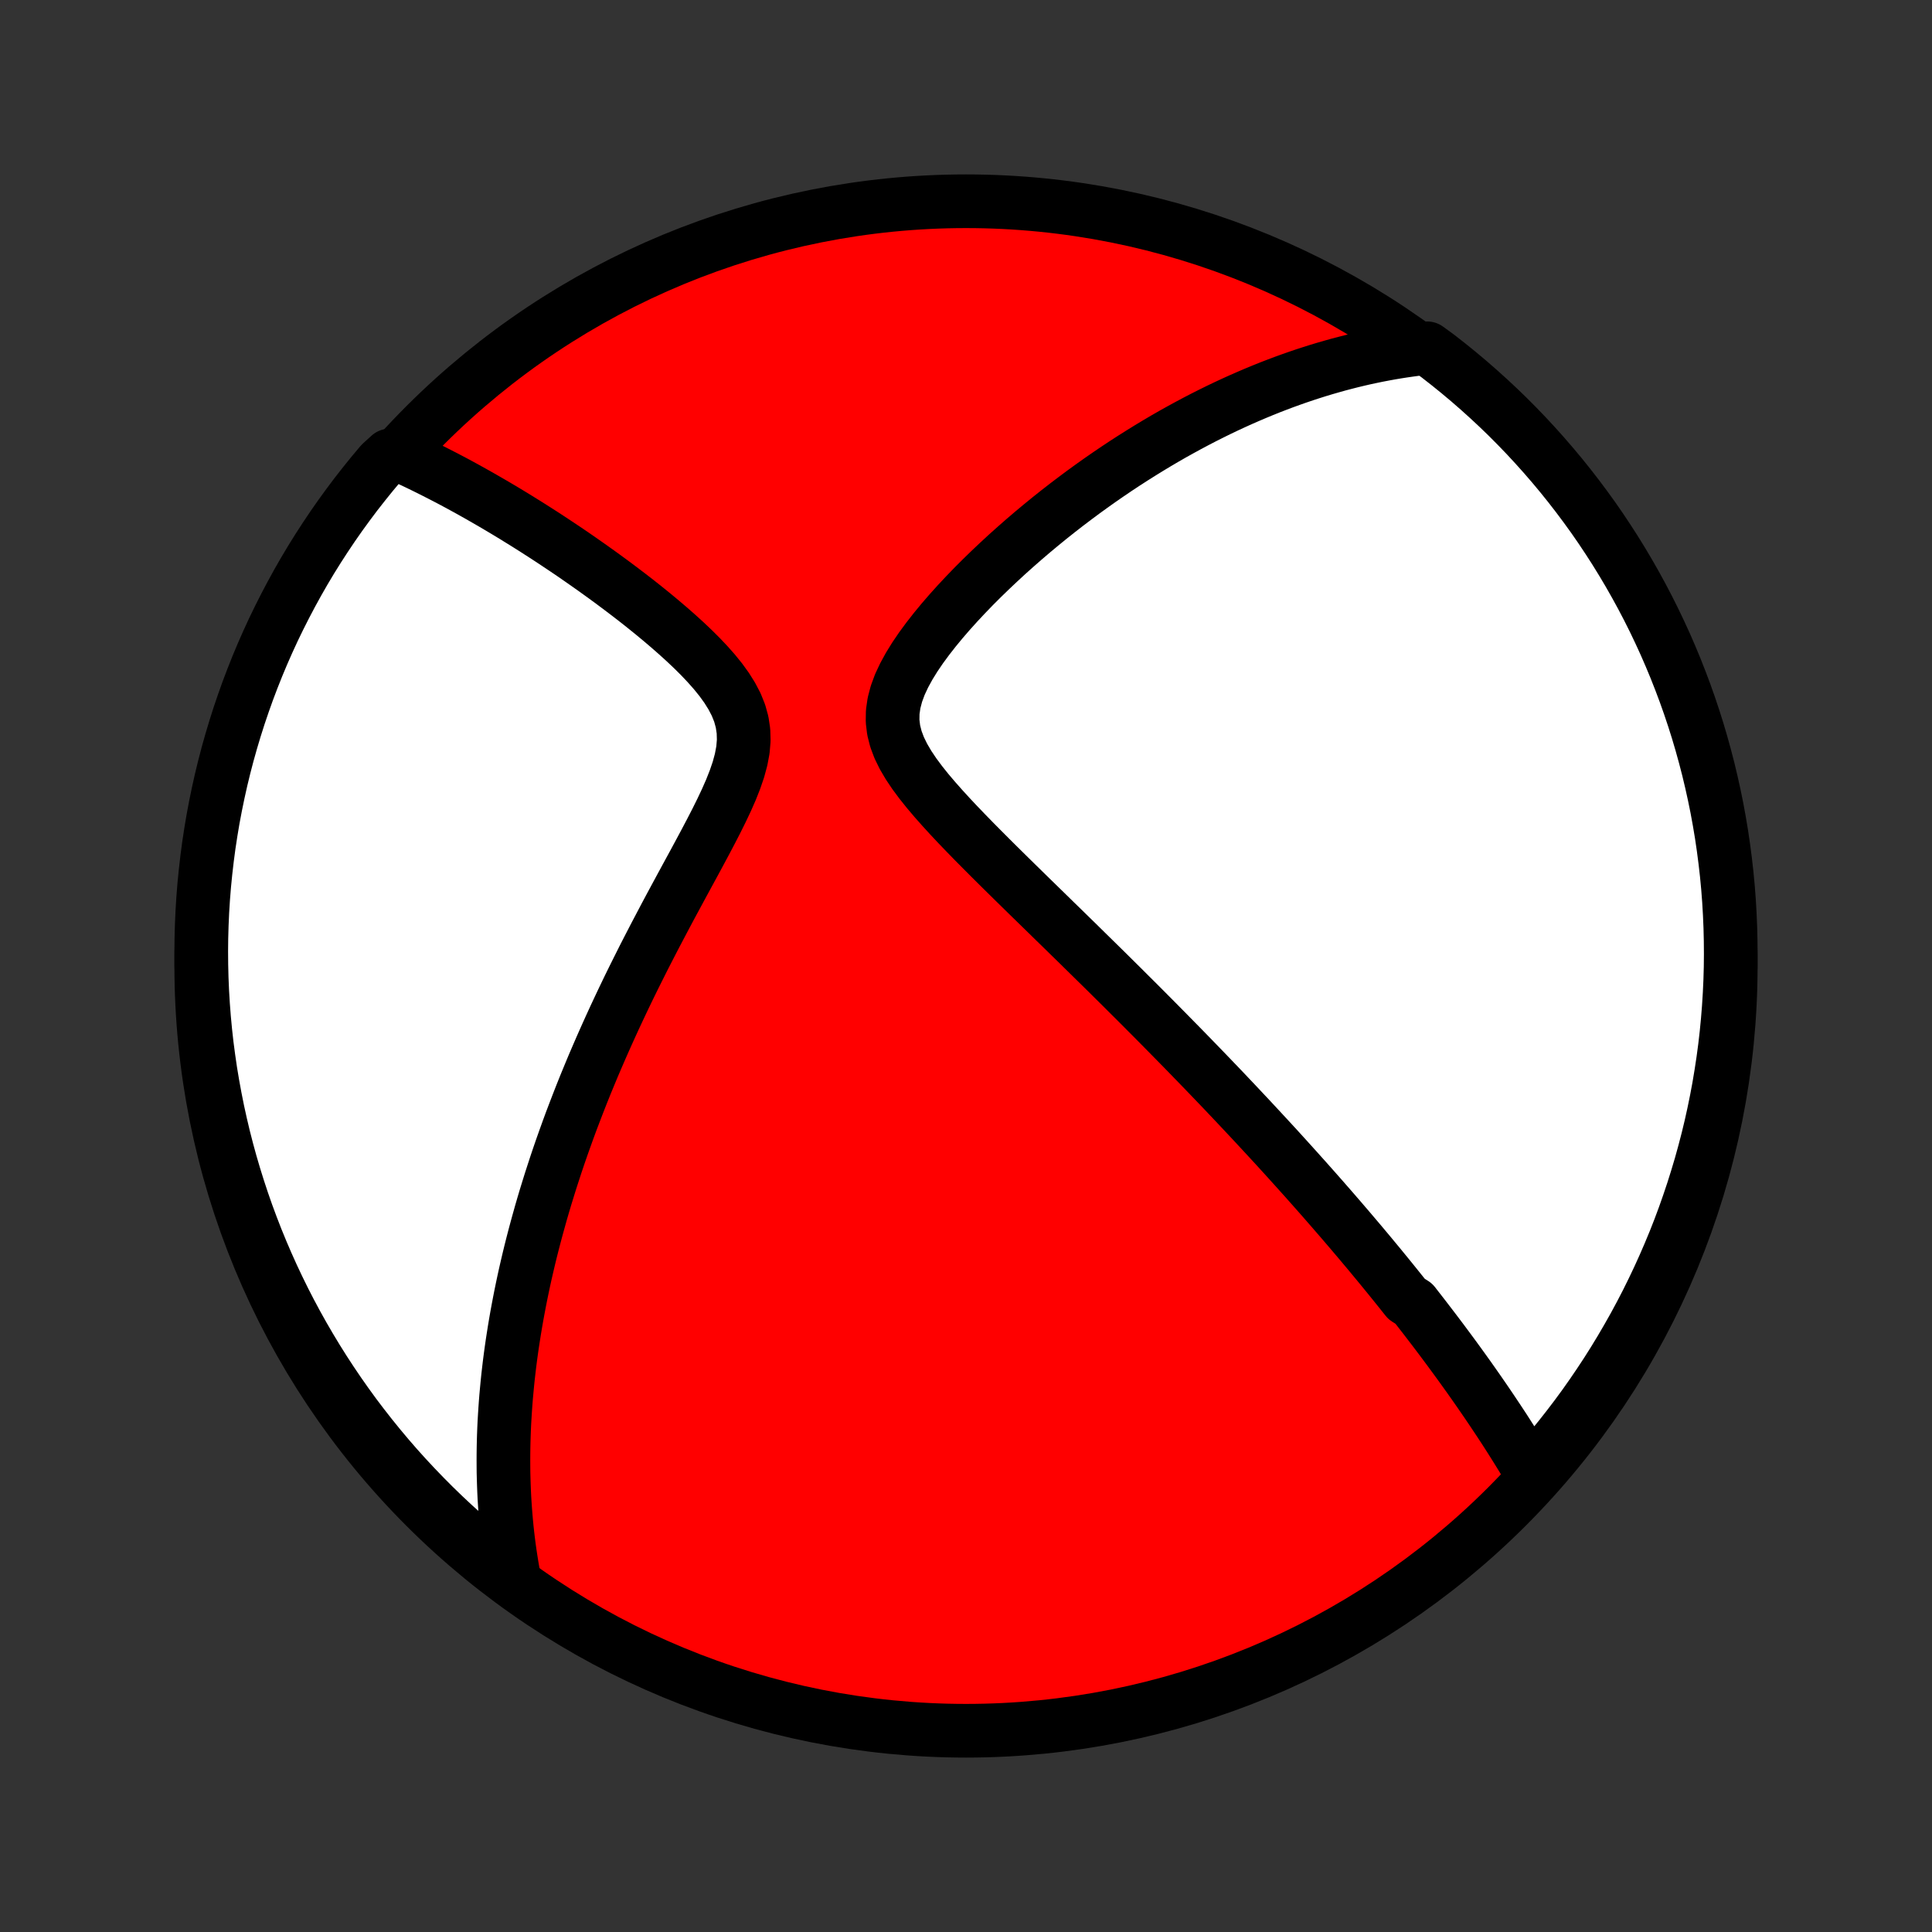 <?xml version="1.0" encoding="utf-8" standalone="no"?>
<!DOCTYPE svg PUBLIC "-//W3C//DTD SVG 1.1//EN"
  "http://www.w3.org/Graphics/SVG/1.1/DTD/svg11.dtd">
<!-- Created with matplotlib (http://matplotlib.org/) -->
<svg height="72pt" version="1.1" viewBox="0 0 72 72" width="72pt" xmlns="http://www.w3.org/2000/svg" xmlns:xlink="http://www.w3.org/1999/xlink">
 <rect x="0" y="0" width="72" height="72" fill="#333333" stroke="none"/>
 <defs>
  <style type="text/css">
*{stroke-linecap:butt;stroke-linejoin:round;}
  </style>
 </defs>
 <g id="figure_1">
  <g id="patch_1">
   <path d="
M0 72
L72 72
L72 0
L0 0
z
" style="fill:none;"/>
  </g>
  <g id="axes_1">
   <g id="PatchCollection_1">
    <defs>
     <path d="
M36 -7.5
C43.558 -7.5 50.808 -10.503 56.153 -15.848
C61.497 -21.192 64.5 -28.442 64.5 -36
C64.5 -43.558 61.497 -50.808 56.153 -56.153
C50.808 -61.497 43.558 -64.5 36 -64.5
C28.442 -64.5 21.192 -61.497 15.848 -56.153
C10.503 -50.808 7.5 -43.558 7.5 -36
C7.5 -28.442 10.503 -21.192 15.848 -15.848
C21.192 -10.503 28.442 -7.5 36 -7.5
z
" id="C0_0_a811fe30f3"/>
     <path d="
M57.124 -17.016
L57.01 -17.209
L56.896 -17.401
L56.781 -17.592
L56.665 -17.781
L56.549 -17.969
L56.432 -18.156
L56.315 -18.342
L56.197 -18.527
L56.079 -18.711
L55.96 -18.893
L55.84 -19.075
L55.72 -19.255
L55.6 -19.435
L55.479 -19.614
L55.358 -19.792
L55.236 -19.969
L55.114 -20.146
L54.991 -20.322
L54.868 -20.497
L54.745 -20.672
L54.62 -20.846
L54.496 -21.019
L54.371 -21.192
L54.245 -21.365
L54.119 -21.537
L53.992 -21.709
L53.865 -21.88
L53.737 -22.052
L53.608 -22.223
L53.479 -22.394
L53.349 -22.564
L53.218 -22.735
L53.087 -22.906
L52.955 -23.076
L52.822 -23.247
L52.689 -23.418
L52.419 -23.589
L52.283 -23.76
L52.146 -23.931
L52.008 -24.103
L51.869 -24.275
L51.729 -24.448
L51.588 -24.62
L51.446 -24.794
L51.303 -24.967
L51.158 -25.142
L51.013 -25.317
L50.866 -25.492
L50.718 -25.669
L50.568 -25.846
L50.417 -26.024
L50.265 -26.203
L50.111 -26.382
L49.956 -26.563
L49.799 -26.744
L49.641 -26.927
L49.48 -27.111
L49.319 -27.296
L49.155 -27.482
L48.989 -27.67
L48.822 -27.858
L48.653 -28.049
L48.481 -28.24
L48.308 -28.433
L48.132 -28.628
L47.955 -28.824
L47.775 -29.022
L47.593 -29.222
L47.408 -29.423
L47.221 -29.626
L47.031 -29.831
L46.839 -30.038
L46.645 -30.247
L46.447 -30.458
L46.247 -30.671
L46.044 -30.887
L45.838 -31.104
L45.63 -31.324
L45.418 -31.546
L45.203 -31.77
L44.985 -31.997
L44.764 -32.226
L44.539 -32.458
L44.312 -32.692
L44.081 -32.929
L43.846 -33.168
L43.608 -33.41
L43.367 -33.655
L43.122 -33.903
L42.874 -34.153
L42.622 -34.406
L42.367 -34.662
L42.107 -34.92
L41.845 -35.182
L41.578 -35.446
L41.309 -35.713
L41.035 -35.983
L40.758 -36.255
L40.478 -36.53
L40.195 -36.809
L39.908 -37.089
L39.618 -37.373
L39.325 -37.658
L39.03 -37.947
L38.732 -38.238
L38.431 -38.531
L38.129 -38.827
L37.825 -39.125
L37.52 -39.425
L37.214 -39.727
L36.908 -40.031
L36.603 -40.337
L36.298 -40.645
L35.997 -40.954
L35.698 -41.265
L35.404 -41.578
L35.117 -41.892
L34.838 -42.207
L34.569 -42.524
L34.315 -42.842
L34.077 -43.162
L33.861 -43.484
L33.671 -43.807
L33.511 -44.133
L33.388 -44.461
L33.304 -44.792
L33.264 -45.127
L33.269 -45.464
L33.318 -45.803
L33.408 -46.145
L33.535 -46.489
L33.696 -46.833
L33.885 -47.178
L34.097 -47.521
L34.329 -47.862
L34.578 -48.2
L34.841 -48.536
L35.114 -48.867
L35.397 -49.194
L35.688 -49.517
L35.985 -49.834
L36.287 -50.147
L36.593 -50.453
L36.903 -50.754
L37.215 -51.049
L37.529 -51.339
L37.844 -51.621
L38.16 -51.898
L38.477 -52.169
L38.794 -52.433
L39.11 -52.691
L39.426 -52.942
L39.742 -53.188
L40.056 -53.426
L40.369 -53.659
L40.681 -53.885
L40.992 -54.106
L41.301 -54.32
L41.608 -54.528
L41.913 -54.73
L42.217 -54.926
L42.518 -55.116
L42.818 -55.301
L43.115 -55.48
L43.41 -55.654
L43.703 -55.822
L43.994 -55.984
L44.283 -56.142
L44.569 -56.294
L44.854 -56.442
L45.136 -56.584
L45.416 -56.722
L45.694 -56.855
L45.97 -56.983
L46.244 -57.107
L46.516 -57.226
L46.785 -57.341
L47.053 -57.452
L47.319 -57.559
L47.583 -57.661
L47.845 -57.76
L48.105 -57.854
L48.364 -57.945
L48.62 -58.032
L48.876 -58.115
L49.129 -58.195
L49.382 -58.271
L49.632 -58.343
L49.881 -58.413
L50.129 -58.478
L50.376 -58.541
L50.621 -58.6
L50.865 -58.656
L51.108 -58.708
L51.35 -58.758
L51.592 -58.804
L51.832 -58.848
L52.071 -58.888
L52.309 -58.925
L52.547 -58.959
L52.784 -58.991
L53.19 -59.019
L53.584 -58.732
L53.973 -58.428
L54.356 -58.118
L54.734 -57.801
L55.106 -57.477
L55.472 -57.147
L55.833 -56.81
L56.187 -56.468
L56.535 -56.118
L56.877 -55.763
L57.212 -55.401
L57.541 -55.034
L57.863 -54.661
L58.179 -54.282
L58.488 -53.898
L58.79 -53.508
L59.085 -53.113
L59.374 -52.713
L59.655 -52.307
L59.928 -51.897
L60.195 -51.482
L60.454 -51.062
L60.706 -50.637
L60.95 -50.208
L61.187 -49.775
L61.416 -49.337
L61.637 -48.896
L61.85 -48.45
L62.056 -48.001
L62.253 -47.548
L62.443 -47.091
L62.624 -46.631
L62.798 -46.168
L62.963 -45.702
L63.12 -45.233
L63.269 -44.761
L63.409 -44.286
L63.541 -43.809
L63.665 -43.33
L63.78 -42.848
L63.887 -42.364
L63.986 -41.878
L64.075 -41.391
L64.157 -40.901
L64.229 -40.411
L64.293 -39.919
L64.349 -39.425
L64.396 -38.931
L64.434 -38.436
L64.463 -37.94
L64.484 -37.443
L64.496 -36.946
L64.5 -36.449
L64.495 -35.952
L64.481 -35.454
L64.458 -34.957
L64.427 -34.46
L64.387 -33.964
L64.339 -33.468
L64.282 -32.973
L64.216 -32.479
L64.141 -31.986
L64.059 -31.494
L63.967 -31.003
L63.867 -30.514
L63.759 -30.027
L63.642 -29.542
L63.516 -29.058
L63.383 -28.577
L63.24 -28.098
L63.09 -27.621
L62.931 -27.147
L62.765 -26.676
L62.59 -26.207
L62.407 -25.741
L62.215 -25.279
L62.016 -24.82
L61.809 -24.364
L61.594 -23.912
L61.372 -23.463
L61.141 -23.018
L60.903 -22.577
L60.657 -22.141
L60.404 -21.708
L60.144 -21.28
L59.876 -20.856
L59.6 -20.437
L59.318 -20.023
L59.029 -19.613
L58.732 -19.209
L58.428 -18.81
L58.118 -18.416
L57.801 -18.027
z
" id="C0_1_f593b859cd"/>
     <path d="
M19.156 -13.195
L19.113 -13.428
L19.073 -13.66
L19.036 -13.892
L19.001 -14.123
L18.969 -14.354
L18.939 -14.585
L18.912 -14.815
L18.887 -15.046
L18.865 -15.276
L18.845 -15.506
L18.827 -15.736
L18.811 -15.966
L18.797 -16.197
L18.786 -16.427
L18.777 -16.658
L18.77 -16.889
L18.764 -17.12
L18.762 -17.352
L18.761 -17.584
L18.762 -17.817
L18.765 -18.05
L18.77 -18.284
L18.777 -18.519
L18.786 -18.755
L18.797 -18.991
L18.811 -19.228
L18.826 -19.466
L18.843 -19.706
L18.862 -19.946
L18.884 -20.187
L18.907 -20.43
L18.932 -20.674
L18.96 -20.92
L18.989 -21.166
L19.021 -21.415
L19.055 -21.665
L19.091 -21.916
L19.13 -22.169
L19.17 -22.424
L19.213 -22.681
L19.258 -22.94
L19.306 -23.201
L19.356 -23.464
L19.408 -23.729
L19.463 -23.996
L19.52 -24.265
L19.58 -24.537
L19.643 -24.811
L19.708 -25.087
L19.776 -25.367
L19.847 -25.648
L19.921 -25.933
L19.998 -26.22
L20.078 -26.51
L20.16 -26.803
L20.246 -27.099
L20.335 -27.398
L20.428 -27.699
L20.523 -28.004
L20.623 -28.312
L20.725 -28.624
L20.831 -28.938
L20.941 -29.256
L21.055 -29.577
L21.172 -29.902
L21.293 -30.23
L21.419 -30.561
L21.548 -30.896
L21.681 -31.235
L21.818 -31.576
L21.96 -31.921
L22.105 -32.27
L22.256 -32.622
L22.41 -32.977
L22.569 -33.336
L22.732 -33.698
L22.899 -34.063
L23.071 -34.431
L23.247 -34.803
L23.427 -35.177
L23.612 -35.554
L23.801 -35.933
L23.993 -36.316
L24.19 -36.7
L24.39 -37.087
L24.594 -37.475
L24.8 -37.866
L25.009 -38.258
L25.221 -38.651
L25.434 -39.045
L25.648 -39.439
L25.863 -39.834
L26.076 -40.229
L26.287 -40.623
L26.494 -41.016
L26.696 -41.408
L26.889 -41.797
L27.072 -42.184
L27.241 -42.568
L27.391 -42.948
L27.519 -43.322
L27.619 -43.691
L27.687 -44.053
L27.717 -44.407
L27.707 -44.754
L27.656 -45.093
L27.565 -45.423
L27.435 -45.746
L27.271 -46.06
L27.078 -46.368
L26.86 -46.669
L26.622 -46.963
L26.367 -47.251
L26.099 -47.534
L25.82 -47.811
L25.534 -48.082
L25.241 -48.348
L24.944 -48.609
L24.643 -48.865
L24.341 -49.116
L24.038 -49.361
L23.734 -49.602
L23.43 -49.837
L23.127 -50.067
L22.826 -50.292
L22.526 -50.512
L22.228 -50.727
L21.932 -50.937
L21.639 -51.142
L21.349 -51.343
L21.061 -51.538
L20.776 -51.728
L20.495 -51.914
L20.217 -52.095
L19.942 -52.271
L19.671 -52.443
L19.402 -52.61
L19.138 -52.773
L18.877 -52.931
L18.619 -53.085
L18.364 -53.235
L18.113 -53.38
L17.866 -53.522
L17.622 -53.659
L17.381 -53.793
L17.143 -53.923
L16.909 -54.049
L16.677 -54.171
L16.449 -54.289
L16.224 -54.404
L16.002 -54.516
L15.783 -54.624
L15.567 -54.729
L15.353 -54.83
L15.143 -54.929
L14.518 -55.024
L14.195 -54.73
L13.878 -54.352
L13.568 -53.968
L13.264 -53.58
L12.968 -53.185
L12.678 -52.786
L12.396 -52.382
L12.121 -51.972
L11.853 -51.558
L11.592 -51.139
L11.339 -50.715
L11.094 -50.287
L10.856 -49.854
L10.626 -49.417
L10.403 -48.976
L10.188 -48.532
L9.981 -48.083
L9.782 -47.631
L9.591 -47.175
L9.408 -46.715
L9.233 -46.253
L9.067 -45.787
L8.908 -45.319
L8.758 -44.847
L8.616 -44.373
L8.482 -43.896
L8.357 -43.417
L8.24 -42.936
L8.132 -42.452
L8.032 -41.967
L7.94 -41.48
L7.858 -40.991
L7.783 -40.5
L7.718 -40.008
L7.661 -39.515
L7.612 -39.021
L7.572 -38.526
L7.541 -38.03
L7.519 -37.534
L7.505 -37.037
L7.5 -36.54
L7.504 -36.042
L7.516 -35.545
L7.537 -35.048
L7.567 -34.551
L7.605 -34.054
L7.652 -33.558
L7.707 -33.063
L7.772 -32.569
L7.844 -32.075
L7.926 -31.583
L8.016 -31.093
L8.114 -30.603
L8.221 -30.116
L8.336 -29.63
L8.46 -29.146
L8.592 -28.665
L8.733 -28.185
L8.882 -27.708
L9.039 -27.233
L9.204 -26.761
L9.378 -26.292
L9.559 -25.826
L9.749 -25.363
L9.947 -24.903
L10.152 -24.447
L10.366 -23.994
L10.587 -23.544
L10.816 -23.099
L11.053 -22.657
L11.297 -22.22
L11.549 -21.787
L11.808 -21.358
L12.075 -20.933
L12.349 -20.513
L12.63 -20.098
L12.918 -19.688
L13.213 -19.282
L13.516 -18.882
L13.825 -18.487
L14.141 -18.097
L14.463 -17.713
L14.792 -17.334
L15.128 -16.961
L15.47 -16.594
L15.818 -16.233
L16.172 -15.877
L16.532 -15.528
L16.898 -15.185
L17.27 -14.849
L17.648 -14.518
L18.032 -14.195
L18.42 -13.878
z
" id="C0_2_ae8e4dc00e"/>
    </defs>
    <g clip-path="url(#p1bffca34e9)">
     <use style="fill:#ff0000;stroke:#000000;stroke-width:2.0;" x="0.0" xlink:href="#C0_0_a811fe30f3" y="72.0"/>
    </g>
    <g clip-path="url(#p1bffca34e9)">
     <use style="fill:#ffffff;stroke:#000000;stroke-width:2.0;" x="0.0" xlink:href="#C0_1_f593b859cd" y="72.0"/>
    </g>
    <g clip-path="url(#p1bffca34e9)">
     <use style="fill:#ffffff;stroke:#000000;stroke-width:2.0;" x="0.0" xlink:href="#C0_2_ae8e4dc00e" y="72.0"/>
    </g>
   </g>
  </g>
 </g>
 <defs>
  <clipPath id="p1bffca34e9">
   <rect height="72.0" width="72.0" x="0.0" y="0.0"/>
  </clipPath>
 </defs>
</svg>
